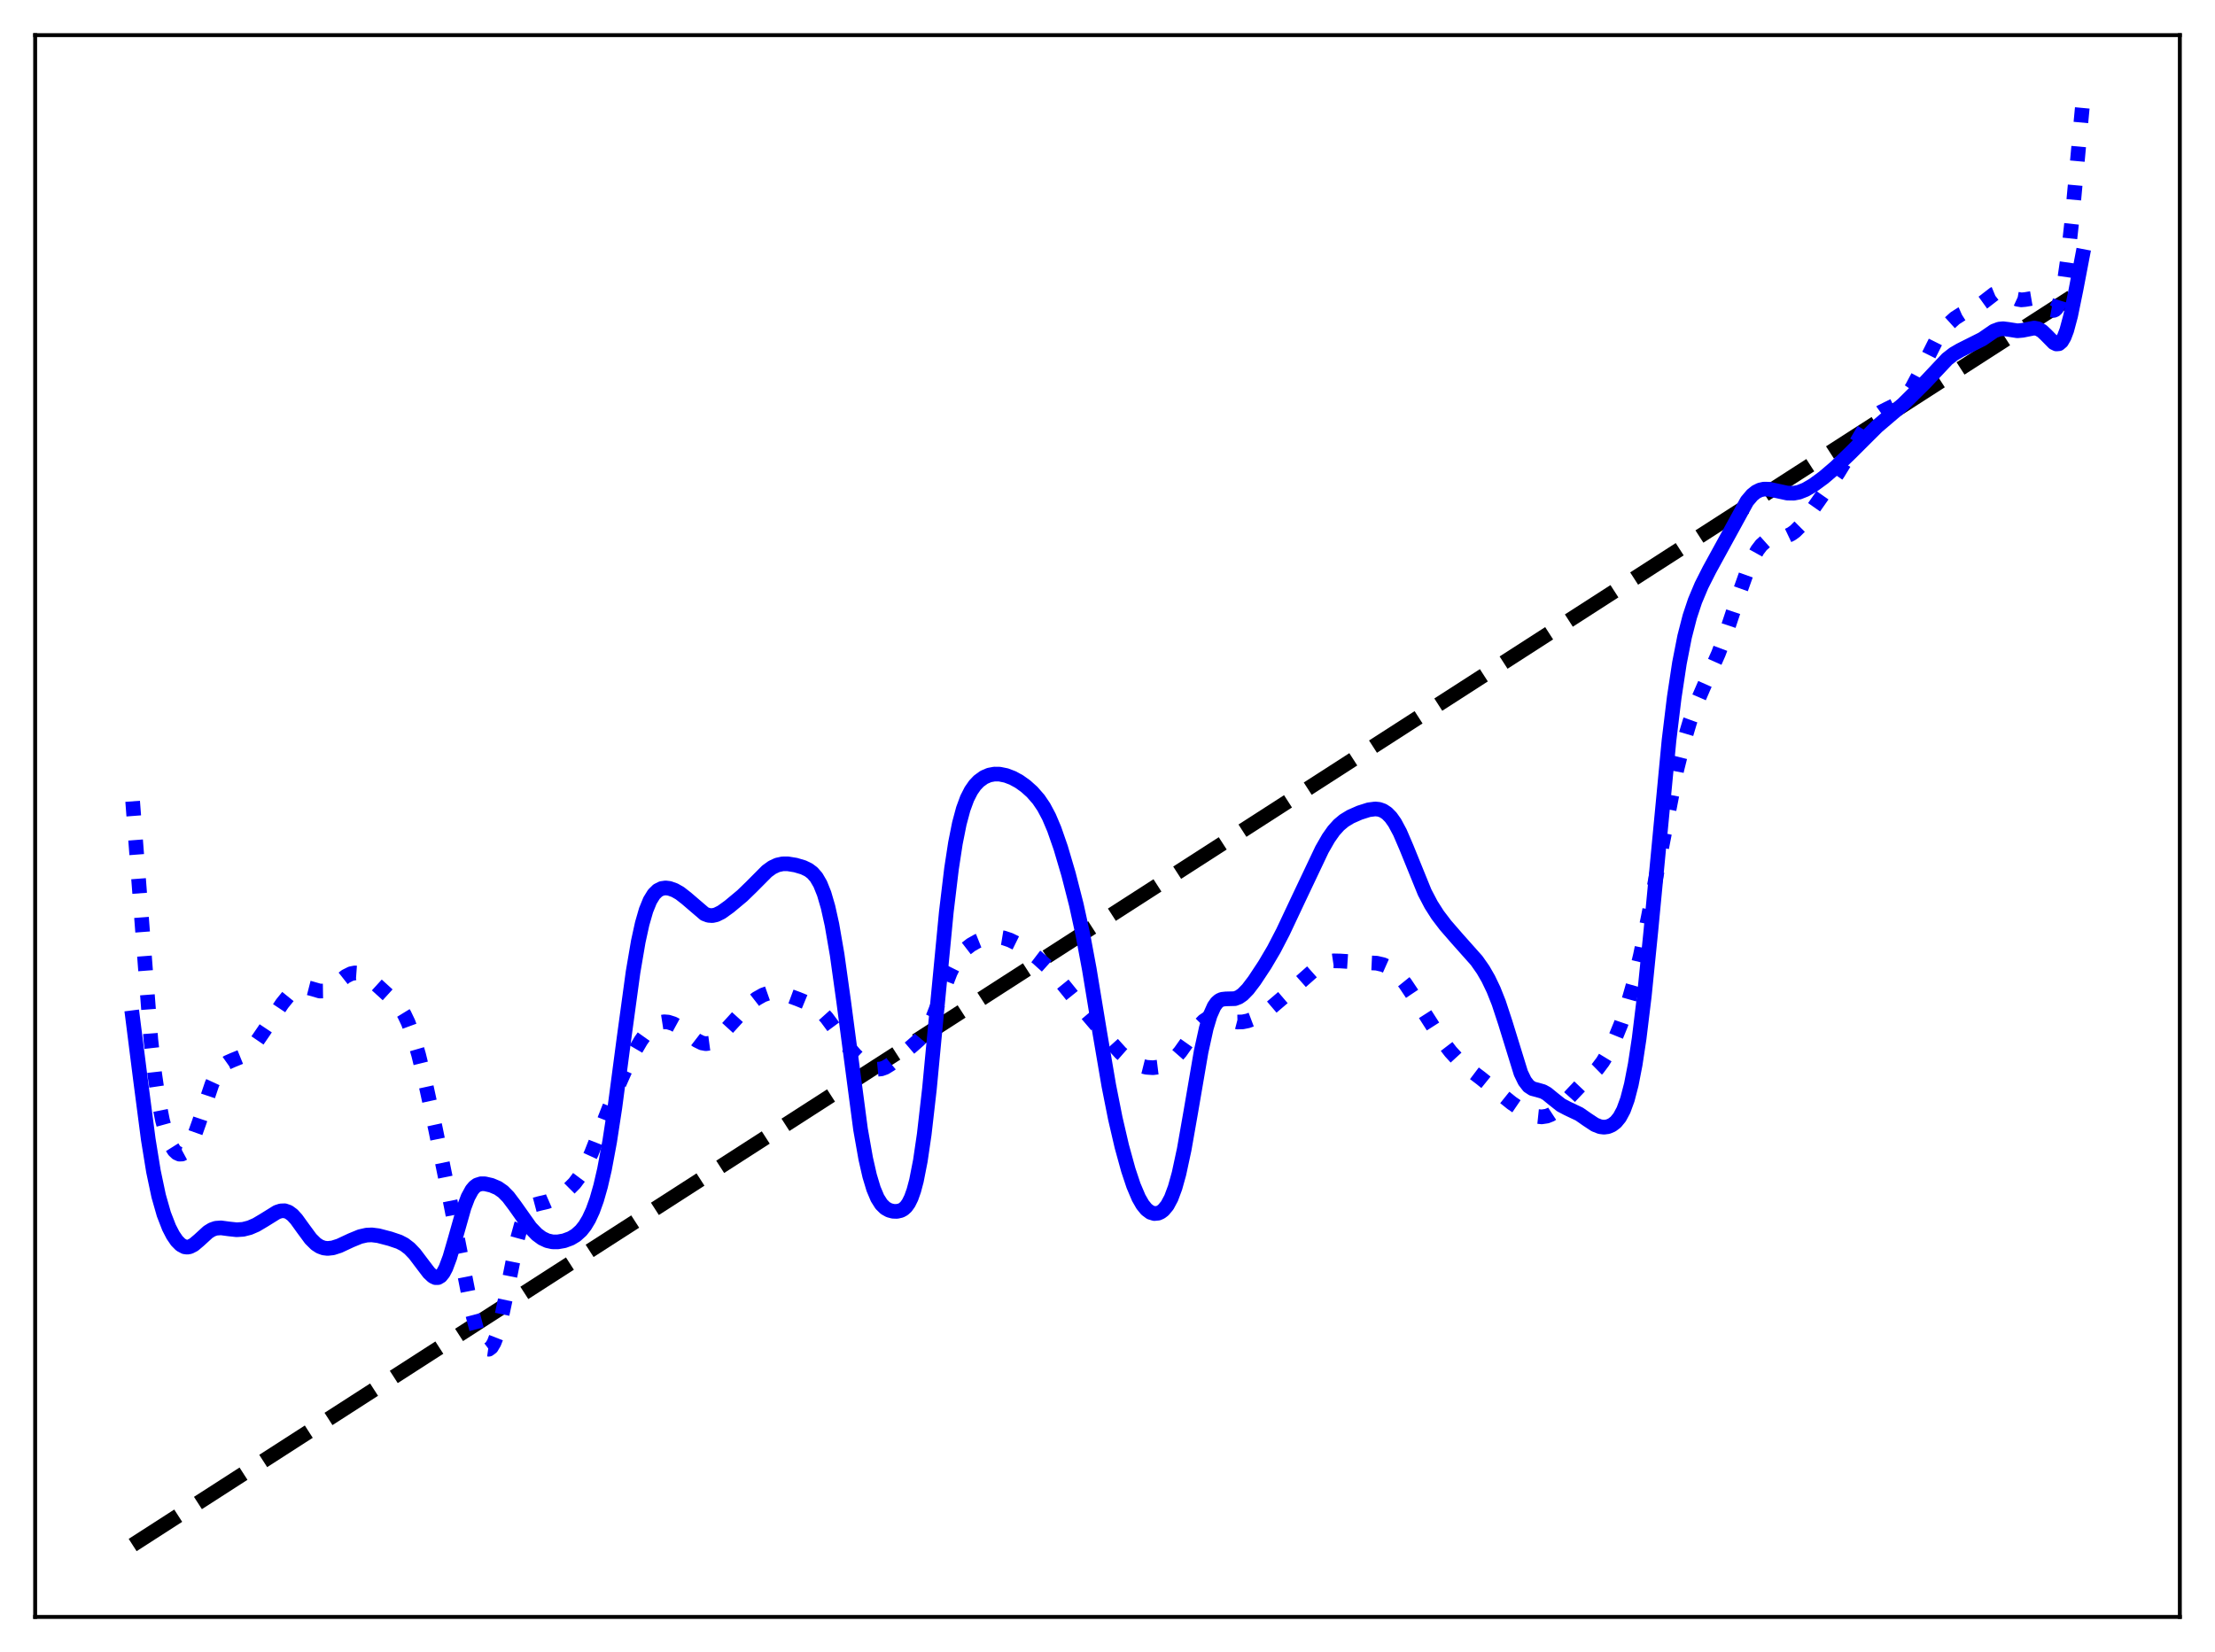 <?xml version="1.0" encoding="utf-8" standalone="no"?>
<!DOCTYPE svg PUBLIC "-//W3C//DTD SVG 1.1//EN"
  "http://www.w3.org/Graphics/SVG/1.1/DTD/svg11.dtd">
<svg xmlns:xlink="http://www.w3.org/1999/xlink" width="453.6pt" height="338.4pt" viewBox="0 0 453.6 338.4" xmlns="http://www.w3.org/2000/svg" version="1.1">
 <defs>
  <style type="text/css">*{stroke-linejoin: round; stroke-linecap: butt}</style>
 </defs>
 <g id="figure_1">
  <g id="patch_1">
   <path d="M 0 338.4 
L 453.6 338.4 
L 453.6 0 
L 0 0 
z
" style="fill: #ffffff"/>
  </g>
  <g id="axes_1">
   <g id="patch_2">
    <path d="M 7.2 331.2 
L 446.4 331.2 
L 446.4 7.2 
L 7.2 7.2 
z
" style="fill: #ffffff"/>
   </g>
   <g id="matplotlib.axis_1"/>
   <g id="matplotlib.axis_2"/>
   <g id="line2d_1">
    <path d="M 27.164 316.473 
L 426.436 59.412 
L 426.436 59.412 
" clip-path="url(#pf6a831185d)" style="fill: none; stroke-dasharray: 11.1,4.8; stroke-dashoffset: 0; stroke: #000000; stroke-width: 3"/>
   </g>
   <g id="line2d_2">
    <path d="M 27.164 164.136 
L 30.89 212.965 
L 31.689 220.046 
L 32.487 225.494 
L 33.286 229.524 
L 34.084 232.408 
L 34.883 234.395 
L 35.681 235.665 
L 36.214 236.167 
L 36.746 236.407 
L 37.279 236.386 
L 37.811 236.098 
L 38.343 235.538 
L 38.876 234.709 
L 39.674 232.99 
L 40.739 230.006 
L 43.401 222.087 
L 44.199 220.354 
L 44.998 219.064 
L 45.796 218.181 
L 46.595 217.615 
L 47.66 217.147 
L 49.257 216.5 
L 50.321 215.813 
L 51.386 214.815 
L 52.451 213.518 
L 54.048 211.187 
L 57.775 205.589 
L 59.105 203.944 
L 60.17 202.939 
L 60.969 202.441 
L 61.767 202.197 
L 62.566 202.194 
L 63.631 202.466 
L 65.494 203.004 
L 66.292 202.991 
L 67.091 202.75 
L 67.889 202.295 
L 69.22 201.233 
L 70.817 199.975 
L 71.882 199.443 
L 72.681 199.284 
L 73.479 199.342 
L 74.278 199.606 
L 75.343 200.229 
L 76.673 201.303 
L 80.932 205.185 
L 81.997 206.49 
L 82.796 207.793 
L 83.594 209.472 
L 84.659 212.378 
L 85.724 216.039 
L 87.055 221.475 
L 89.184 231.247 
L 92.378 246.946 
L 96.637 268.643 
L 97.702 272.646 
L 98.5 274.804 
L 99.033 275.762 
L 99.565 276.294 
L 100.097 276.369 
L 100.63 275.967 
L 101.162 275.076 
L 101.695 273.705 
L 102.493 270.82 
L 103.558 265.787 
L 105.953 253.796 
L 106.752 250.895 
L 107.551 248.847 
L 108.083 247.929 
L 108.615 247.312 
L 109.414 246.799 
L 110.479 246.517 
L 112.076 246.142 
L 113.407 245.561 
L 115.27 244.442 
L 116.601 243.43 
L 117.665 242.361 
L 118.73 240.934 
L 119.795 239.075 
L 121.126 236.173 
L 122.989 231.424 
L 125.917 223.953 
L 128.047 219.151 
L 129.91 215.433 
L 131.241 213.156 
L 132.305 211.658 
L 133.37 210.511 
L 134.435 209.744 
L 135.233 209.419 
L 136.032 209.296 
L 136.831 209.359 
L 137.895 209.698 
L 138.96 210.277 
L 140.557 211.461 
L 142.687 213.105 
L 143.751 213.634 
L 144.55 213.782 
L 145.348 213.676 
L 146.147 213.311 
L 146.945 212.714 
L 148.01 211.648 
L 153.334 205.799 
L 154.931 204.555 
L 156.262 203.805 
L 157.327 203.433 
L 158.391 203.284 
L 159.456 203.349 
L 160.787 203.673 
L 163.449 204.657 
L 166.111 205.753 
L 167.175 206.406 
L 168.24 207.312 
L 169.305 208.496 
L 170.902 210.658 
L 173.564 214.297 
L 175.161 216.111 
L 176.758 217.616 
L 177.823 218.388 
L 178.887 218.88 
L 179.686 219.018 
L 180.484 218.94 
L 181.283 218.652 
L 182.348 217.995 
L 183.945 216.654 
L 186.873 214.164 
L 188.204 212.984 
L 189.268 211.703 
L 190.067 210.409 
L 191.132 208.174 
L 192.463 204.741 
L 194.592 199.223 
L 195.657 197.081 
L 196.721 195.486 
L 197.786 194.349 
L 198.851 193.528 
L 200.182 192.776 
L 201.513 192.244 
L 202.844 191.941 
L 204.175 191.897 
L 205.505 192.115 
L 206.836 192.564 
L 208.433 193.35 
L 210.297 194.533 
L 212.426 196.16 
L 214.556 198.074 
L 216.419 200.06 
L 218.548 202.686 
L 222.275 207.317 
L 227.599 213.572 
L 229.462 215.639 
L 230.793 216.811 
L 232.124 217.688 
L 233.455 218.282 
L 234.785 218.615 
L 236.116 218.704 
L 237.447 218.539 
L 238.512 218.187 
L 239.577 217.584 
L 240.641 216.682 
L 241.706 215.468 
L 243.303 213.211 
L 245.433 210.207 
L 246.497 209.118 
L 247.296 208.584 
L 248.095 208.303 
L 248.893 208.25 
L 249.958 208.441 
L 253.418 209.344 
L 254.483 209.317 
L 255.548 209.101 
L 256.879 208.599 
L 258.476 207.718 
L 260.339 206.377 
L 262.735 204.328 
L 269.921 197.964 
L 270.986 197.353 
L 272.051 196.974 
L 273.116 196.815 
L 274.447 196.842 
L 279.504 197.178 
L 281.9 197.29 
L 283.231 197.596 
L 284.295 198.067 
L 285.36 198.794 
L 286.425 199.803 
L 287.756 201.447 
L 289.353 203.836 
L 295.209 212.996 
L 297.072 215.426 
L 298.669 217.167 
L 300.266 218.59 
L 303.194 220.801 
L 306.122 223.163 
L 309.583 225.941 
L 311.712 227.39 
L 313.309 228.227 
L 314.64 228.662 
L 315.705 228.773 
L 316.769 228.617 
L 317.568 228.301 
L 318.633 227.604 
L 319.697 226.633 
L 321.827 224.268 
L 323.69 222.307 
L 327.151 218.902 
L 328.215 217.48 
L 329.28 215.728 
L 330.611 213.037 
L 331.942 209.776 
L 333.273 205.876 
L 334.604 201.209 
L 335.935 195.663 
L 337.532 187.893 
L 343.388 157.654 
L 344.719 152.304 
L 346.049 147.831 
L 347.38 144.161 
L 348.977 140.474 
L 351.905 133.889 
L 353.503 129.609 
L 356.164 121.597 
L 357.761 117.102 
L 358.826 114.617 
L 359.891 112.697 
L 360.689 111.658 
L 361.488 110.944 
L 362.287 110.507 
L 363.351 110.226 
L 366.013 109.759 
L 366.812 109.378 
L 367.61 108.805 
L 368.675 107.743 
L 370.006 106.036 
L 376.394 96.904 
L 378.524 93.399 
L 381.718 88.001 
L 383.049 86.238 
L 384.113 85.179 
L 385.178 84.415 
L 386.509 83.744 
L 388.639 82.698 
L 389.703 81.853 
L 390.502 80.964 
L 391.567 79.395 
L 392.897 76.897 
L 396.358 70.002 
L 397.689 67.978 
L 399.02 66.381 
L 400.351 65.174 
L 401.681 64.326 
L 403.545 63.503 
L 404.876 62.833 
L 406.207 61.877 
L 408.336 60.228 
L 409.135 59.898 
L 409.933 59.85 
L 410.732 60.075 
L 412.063 60.791 
L 413.127 61.283 
L 413.926 61.425 
L 414.724 61.355 
L 416.588 61.037 
L 417.386 61.238 
L 418.185 61.779 
L 420.048 63.482 
L 420.58 63.579 
L 420.847 63.466 
L 421.113 63.217 
L 421.645 62.236 
L 422.177 60.496 
L 422.71 57.903 
L 423.508 52.364 
L 424.307 45.05 
L 426.17 24.735 
L 426.436 21.927 
L 426.436 21.927 
" clip-path="url(#pf6a831185d)" style="fill: none; stroke-dasharray: 3,4.95; stroke-dashoffset: 0; stroke: #0000ff; stroke-width: 3"/>
   </g>
   <g id="line2d_3">
    <path d="M 27.164 208.463 
L 28.761 221.091 
L 30.358 233.349 
L 31.423 239.922 
L 32.487 244.966 
L 33.552 248.702 
L 34.617 251.444 
L 35.415 252.994 
L 36.214 254.167 
L 37.012 254.97 
L 37.811 255.393 
L 38.343 255.463 
L 38.876 255.37 
L 39.674 254.961 
L 40.739 254.063 
L 42.602 252.359 
L 43.401 251.866 
L 44.199 251.587 
L 45.264 251.508 
L 46.861 251.722 
L 48.458 251.895 
L 49.789 251.808 
L 51.12 251.47 
L 52.451 250.895 
L 54.048 249.945 
L 56.71 248.292 
L 57.508 248.029 
L 58.307 248.003 
L 59.105 248.277 
L 59.904 248.869 
L 60.703 249.745 
L 62.033 251.592 
L 63.631 253.761 
L 64.695 254.814 
L 65.494 255.333 
L 66.292 255.626 
L 67.091 255.724 
L 68.156 255.606 
L 69.487 255.18 
L 71.882 254.06 
L 73.745 253.295 
L 75.076 252.993 
L 76.141 252.946 
L 77.472 253.114 
L 79.868 253.738 
L 81.731 254.368 
L 82.796 254.92 
L 83.86 255.733 
L 84.925 256.845 
L 86.522 258.959 
L 87.853 260.706 
L 88.652 261.45 
L 89.184 261.701 
L 89.716 261.692 
L 90.249 261.375 
L 90.781 260.714 
L 91.313 259.701 
L 92.112 257.568 
L 93.177 253.9 
L 95.04 247.32 
L 95.839 245.213 
L 96.637 243.749 
L 97.169 243.119 
L 97.702 242.726 
L 98.5 242.473 
L 99.299 242.482 
L 100.63 242.785 
L 101.961 243.349 
L 103.025 244.092 
L 104.09 245.175 
L 105.421 246.946 
L 108.615 251.462 
L 109.946 252.845 
L 111.011 253.634 
L 112.076 254.136 
L 113.14 254.372 
L 114.205 254.385 
L 115.536 254.15 
L 116.867 253.658 
L 117.932 253.019 
L 118.996 252.06 
L 119.795 251.049 
L 120.593 249.717 
L 121.392 247.985 
L 122.191 245.769 
L 122.989 242.978 
L 123.788 239.529 
L 124.852 233.815 
L 125.917 226.863 
L 127.78 212.75 
L 129.644 199.101 
L 130.708 192.864 
L 131.507 189.211 
L 132.305 186.444 
L 133.104 184.475 
L 133.903 183.173 
L 134.701 182.389 
L 135.5 181.991 
L 136.298 181.876 
L 137.097 181.973 
L 138.161 182.35 
L 139.226 182.958 
L 140.557 183.995 
L 144.284 187.187 
L 145.082 187.49 
L 145.881 187.548 
L 146.679 187.37 
L 147.744 186.841 
L 149.341 185.693 
L 152.003 183.475 
L 153.866 181.667 
L 157.06 178.453 
L 158.125 177.681 
L 159.19 177.179 
L 160.255 176.947 
L 161.319 176.938 
L 162.916 177.197 
L 164.513 177.67 
L 165.578 178.185 
L 166.377 178.788 
L 167.175 179.702 
L 167.974 181.074 
L 168.772 183.06 
L 169.571 185.8 
L 170.369 189.398 
L 171.434 195.555 
L 172.765 205.09 
L 176.225 231.326 
L 177.29 237.347 
L 178.089 240.853 
L 178.887 243.507 
L 179.686 245.403 
L 180.484 246.668 
L 181.283 247.454 
L 182.081 247.899 
L 182.88 248.111 
L 183.679 248.137 
L 184.477 247.954 
L 185.009 247.664 
L 185.542 247.182 
L 186.074 246.438 
L 186.607 245.355 
L 187.139 243.852 
L 187.671 241.853 
L 188.47 237.788 
L 189.268 232.345 
L 190.333 223.051 
L 191.93 206.193 
L 193.793 186.792 
L 194.858 177.92 
L 195.657 172.709 
L 196.455 168.698 
L 197.254 165.718 
L 198.052 163.549 
L 198.851 161.976 
L 199.649 160.828 
L 200.448 159.986 
L 201.513 159.215 
L 202.577 158.758 
L 203.642 158.559 
L 204.707 158.573 
L 206.038 158.843 
L 207.369 159.35 
L 208.7 160.074 
L 210.031 161.022 
L 211.361 162.213 
L 212.692 163.735 
L 213.757 165.308 
L 214.822 167.313 
L 215.887 169.821 
L 217.217 173.646 
L 218.815 179.054 
L 220.412 185.293 
L 221.743 191.383 
L 223.073 198.512 
L 225.203 211.441 
L 227.066 222.365 
L 228.397 229.078 
L 229.728 234.807 
L 231.059 239.644 
L 232.124 242.843 
L 233.188 245.354 
L 233.987 246.75 
L 234.785 247.731 
L 235.584 248.328 
L 236.383 248.577 
L 237.181 248.502 
L 237.713 248.266 
L 238.246 247.865 
L 239.044 246.901 
L 239.843 245.405 
L 240.641 243.262 
L 241.44 240.396 
L 242.505 235.448 
L 243.836 227.872 
L 245.965 215.444 
L 247.03 210.598 
L 247.828 207.942 
L 248.627 206.155 
L 249.159 205.4 
L 249.692 204.934 
L 250.224 204.696 
L 251.023 204.606 
L 252.886 204.558 
L 253.684 204.256 
L 254.483 203.704 
L 255.548 202.615 
L 256.879 200.863 
L 259.008 197.637 
L 260.871 194.478 
L 262.735 190.886 
L 265.929 184.104 
L 270.72 173.998 
L 272.051 171.677 
L 273.116 170.165 
L 274.18 168.981 
L 275.245 168.091 
L 276.576 167.28 
L 278.439 166.46 
L 280.303 165.868 
L 281.633 165.699 
L 282.432 165.783 
L 283.231 166.062 
L 284.029 166.589 
L 284.828 167.404 
L 285.626 168.531 
L 286.691 170.512 
L 288.022 173.608 
L 291.748 182.78 
L 293.079 185.318 
L 294.41 187.406 
L 296.007 189.507 
L 298.403 192.266 
L 302.396 196.754 
L 303.727 198.653 
L 304.791 200.501 
L 305.856 202.724 
L 306.921 205.402 
L 308.252 209.447 
L 311.446 219.785 
L 312.244 221.436 
L 313.043 222.471 
L 313.841 222.994 
L 314.906 223.273 
L 315.971 223.58 
L 316.769 224.023 
L 318.1 225.111 
L 319.697 226.376 
L 321.028 227.071 
L 323.424 228.205 
L 325.021 229.317 
L 326.618 230.372 
L 327.683 230.792 
L 328.481 230.888 
L 329.28 230.781 
L 330.079 230.448 
L 330.877 229.844 
L 331.676 228.871 
L 332.474 227.385 
L 333.273 225.2 
L 334.071 222.127 
L 334.87 218.006 
L 335.668 212.747 
L 336.733 203.998 
L 338.064 190.782 
L 341.791 151.628 
L 342.855 142.878 
L 343.92 135.843 
L 344.985 130.41 
L 346.049 126.275 
L 347.114 123.076 
L 348.445 119.906 
L 350.042 116.747 
L 357.761 102.653 
L 358.826 101.395 
L 359.625 100.755 
L 360.423 100.363 
L 361.222 100.186 
L 362.287 100.204 
L 363.884 100.538 
L 366.013 101.001 
L 367.344 101.023 
L 368.409 100.819 
L 369.74 100.293 
L 371.337 99.359 
L 373.466 97.798 
L 375.862 95.751 
L 378.79 92.937 
L 384.38 87.365 
L 389.703 82.825 
L 394.228 78.344 
L 398.753 73.538 
L 400.084 72.504 
L 401.415 71.73 
L 405.94 69.456 
L 408.336 67.81 
L 409.401 67.41 
L 410.199 67.333 
L 411.264 67.463 
L 413.127 67.757 
L 414.192 67.663 
L 416.588 67.187 
L 417.386 67.351 
L 418.185 67.823 
L 418.983 68.572 
L 420.58 70.196 
L 421.113 70.457 
L 421.645 70.409 
L 422.177 69.961 
L 422.71 69.051 
L 423.242 67.648 
L 424.041 64.667 
L 425.105 59.483 
L 426.436 52.522 
L 426.436 52.522 
" clip-path="url(#pf6a831185d)" style="fill: none; stroke: #0000ff; stroke-width: 3; stroke-linecap: square"/>
   </g>
   <g id="patch_3">
    <path d="M 7.2 331.2 
L 7.2 7.2 
" style="fill: none; stroke: #000000; stroke-width: 0.8; stroke-linejoin: miter; stroke-linecap: square"/>
   </g>
   <g id="patch_4">
    <path d="M 446.4 331.2 
L 446.4 7.2 
" style="fill: none; stroke: #000000; stroke-width: 0.8; stroke-linejoin: miter; stroke-linecap: square"/>
   </g>
   <g id="patch_5">
    <path d="M 7.2 331.2 
L 446.4 331.2 
" style="fill: none; stroke: #000000; stroke-width: 0.8; stroke-linejoin: miter; stroke-linecap: square"/>
   </g>
   <g id="patch_6">
    <path d="M 7.2 7.2 
L 446.4 7.2 
" style="fill: none; stroke: #000000; stroke-width: 0.8; stroke-linejoin: miter; stroke-linecap: square"/>
   </g>
  </g>
 </g>
 <defs>
  <clipPath id="pf6a831185d">
   <rect x="7.2" y="7.2" width="439.2" height="324"/>
  </clipPath>
 </defs>
</svg>
